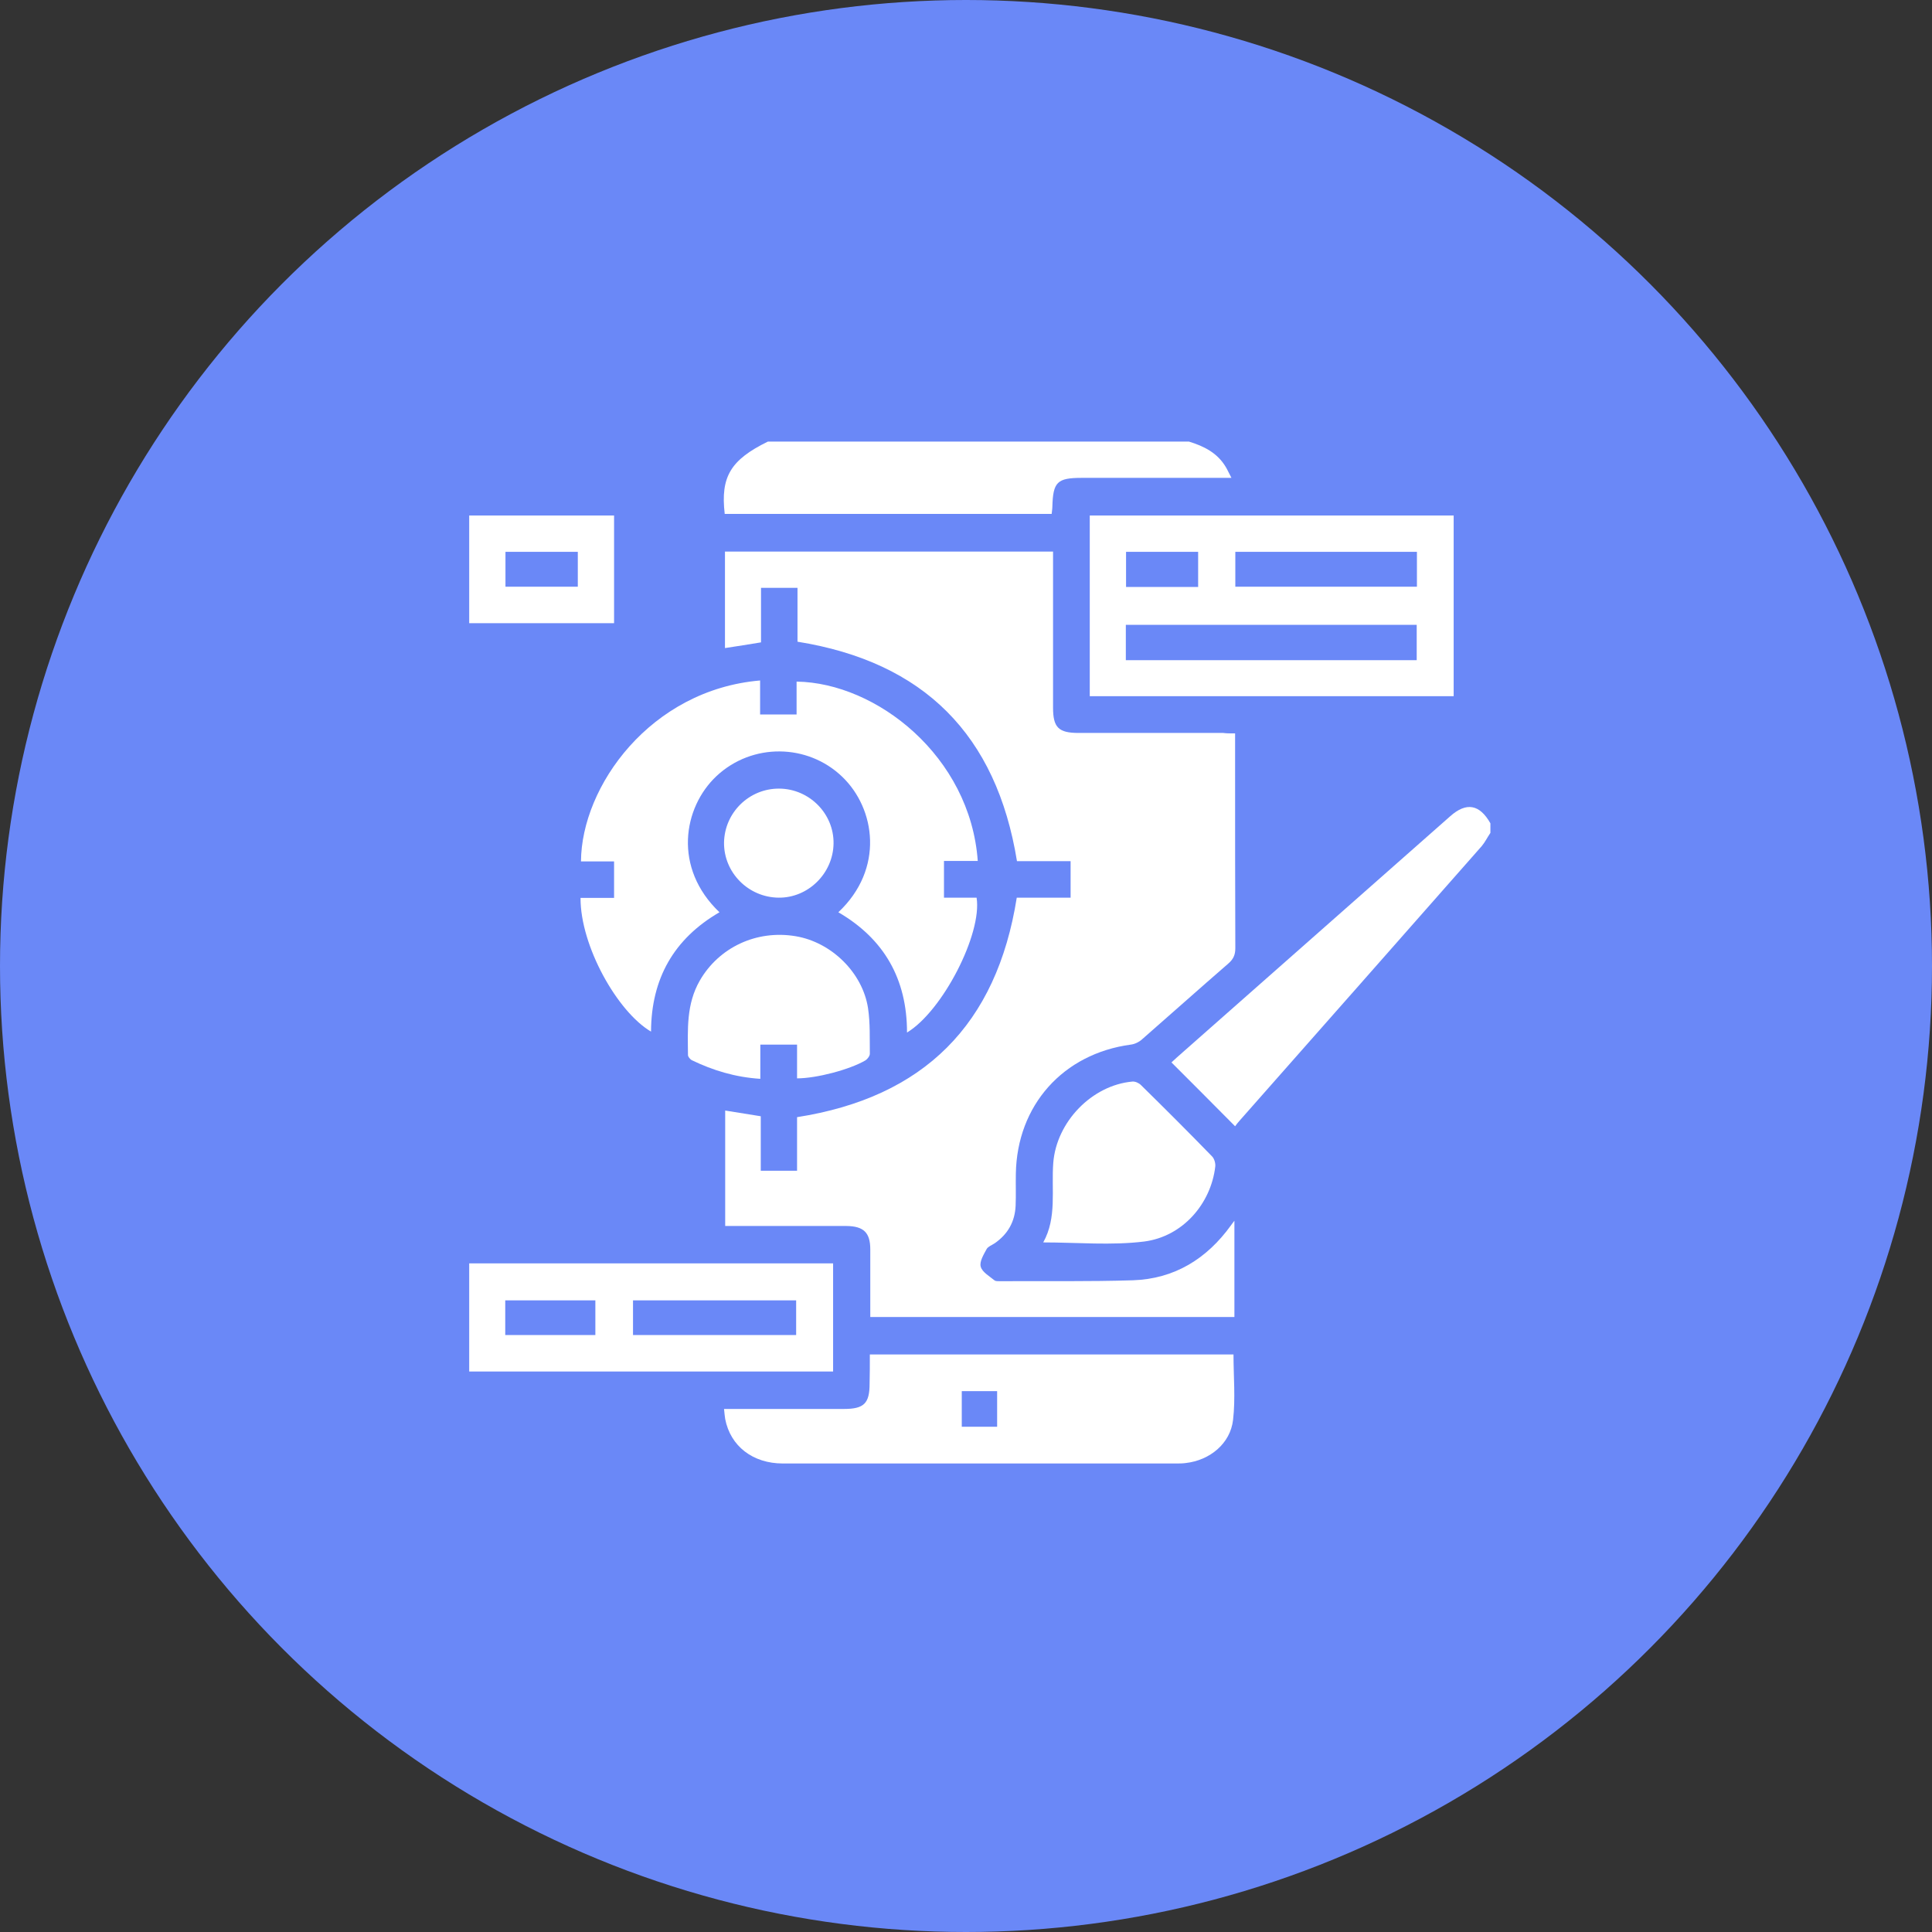 <svg width="70" height="70" viewBox="0 0 70 70" fill="none" xmlns="http://www.w3.org/2000/svg">
<rect x="0" y="0" width="70" height="70" fill="#333333" stroke="none"/>
<circle cx="35" cy="35" r="35" fill="#6A88F7"/>
<g clip-path="url(#clip0_375_5)">
<path d="M43.08 16C43.617 16.165 44.105 16.405 44.411 16.918C44.477 17.025 44.527 17.149 44.618 17.314C44.436 17.314 44.312 17.314 44.18 17.314C42.518 17.314 40.856 17.314 39.195 17.314C38.302 17.314 38.154 17.463 38.129 18.356C38.129 18.439 38.112 18.521 38.104 18.62C34.144 18.62 30.193 18.62 26.258 18.62C26.101 17.273 26.473 16.661 27.821 16C32.913 16 37.996 16 43.08 16Z" fill="white"/>
<path d="M54 30.177C53.892 30.334 53.81 30.507 53.686 30.656C50.768 33.971 47.842 37.286 44.915 40.601C44.849 40.675 44.791 40.749 44.75 40.807C43.973 40.022 43.212 39.261 42.444 38.493C42.568 38.377 42.708 38.253 42.849 38.129C46.081 35.277 49.313 32.425 52.545 29.573C53.132 29.052 53.611 29.143 54 29.83C54 29.937 54 30.053 54 30.177Z" fill="white"/>
<path d="M44.75 26.573C44.75 27.035 44.75 27.441 44.75 27.854C44.75 30.02 44.75 32.194 44.758 34.359C44.758 34.599 44.684 34.756 44.502 34.913C43.452 35.823 42.419 36.748 41.377 37.658C41.27 37.757 41.113 37.831 40.972 37.848C38.517 38.178 36.847 40.047 36.806 42.527C36.798 42.915 36.814 43.295 36.798 43.684C36.773 44.263 36.517 44.717 36.037 45.048C35.938 45.114 35.798 45.164 35.748 45.255C35.641 45.453 35.483 45.709 35.533 45.891C35.583 46.089 35.847 46.238 36.029 46.387C36.079 46.428 36.17 46.42 36.236 46.42C37.839 46.412 39.443 46.437 41.047 46.387C42.551 46.337 43.725 45.61 44.601 44.395C44.626 44.353 44.659 44.32 44.725 44.23C44.725 45.42 44.725 46.561 44.725 47.718C40.344 47.718 35.963 47.718 31.532 47.718C31.532 47.346 31.532 46.982 31.532 46.61C31.532 46.164 31.532 45.717 31.532 45.271C31.532 44.659 31.293 44.428 30.672 44.42C29.333 44.42 27.994 44.42 26.663 44.42C26.548 44.42 26.424 44.42 26.275 44.42C26.275 43.023 26.275 41.642 26.275 40.237C26.696 40.303 27.11 40.369 27.564 40.444C27.564 41.105 27.564 41.75 27.564 42.419C28.011 42.419 28.424 42.419 28.879 42.419C28.879 41.774 28.879 41.13 28.879 40.477C33.475 39.757 36.112 37.12 36.839 32.524C37.145 32.524 37.467 32.524 37.79 32.524C38.112 32.524 38.435 32.524 38.79 32.524C38.79 32.078 38.79 31.665 38.79 31.202C38.137 31.202 37.476 31.202 36.847 31.202C36.103 26.622 33.475 23.985 28.895 23.25C28.895 22.621 28.895 21.977 28.895 21.299C28.441 21.299 28.027 21.299 27.573 21.299C27.573 21.96 27.573 22.613 27.573 23.274C27.118 23.349 26.705 23.415 26.267 23.481C26.267 22.324 26.267 21.166 26.267 19.984C30.21 19.984 34.153 19.984 38.154 19.984C38.154 20.117 38.154 20.257 38.154 20.398C38.154 22.142 38.154 23.894 38.154 25.639C38.154 26.358 38.352 26.556 39.079 26.556C40.824 26.556 42.576 26.556 44.32 26.556C44.436 26.573 44.568 26.573 44.75 26.573Z" fill="white"/>
<path d="M27.54 24.655C27.54 25.068 27.54 25.465 27.54 25.887C27.986 25.887 28.399 25.887 28.862 25.887C28.862 25.498 28.862 25.093 28.862 24.696C31.755 24.737 35.153 27.399 35.426 31.193C35.021 31.193 34.624 31.193 34.202 31.193C34.202 31.656 34.202 32.07 34.202 32.524C34.607 32.524 34.996 32.524 35.384 32.524C35.591 33.839 34.144 36.641 32.863 37.41C32.863 35.475 32.036 34.02 30.375 33.053C32.045 31.483 31.722 29.3 30.515 28.143C29.259 26.936 27.25 26.912 25.961 28.118C24.745 29.259 24.382 31.45 26.068 33.053C24.415 34.012 23.596 35.459 23.588 37.377C22.365 36.657 21.026 34.269 21.034 32.533C21.439 32.533 21.836 32.533 22.249 32.533C22.249 32.07 22.249 31.656 22.249 31.21C21.836 31.21 21.439 31.21 21.05 31.21C21.067 28.49 23.564 24.994 27.54 24.655Z" fill="white"/>
<path d="M52.669 18.678C52.669 20.869 52.669 23.035 52.669 25.225C48.28 25.225 43.89 25.225 39.484 25.225C39.484 23.051 39.484 20.877 39.484 18.678C43.874 18.678 48.263 18.678 52.669 18.678ZM40.791 23.919C44.312 23.919 47.817 23.919 51.33 23.919C51.33 23.481 51.33 23.068 51.33 22.638C47.809 22.638 44.304 22.638 40.791 22.638C40.791 23.059 40.791 23.473 40.791 23.919ZM44.758 21.257C46.974 21.257 49.156 21.257 51.338 21.257C51.338 20.819 51.338 20.414 51.338 19.993C49.139 19.993 46.957 19.993 44.758 19.993C44.758 20.422 44.758 20.828 44.758 21.257ZM43.411 19.993C42.518 19.993 41.667 19.993 40.799 19.993C40.799 20.431 40.799 20.844 40.799 21.266C41.683 21.266 42.535 21.266 43.411 21.266C43.411 20.836 43.411 20.431 43.411 19.993Z" fill="white"/>
<path d="M31.516 49.074C35.938 49.074 40.319 49.074 44.692 49.074C44.692 49.875 44.767 50.669 44.676 51.446C44.577 52.306 43.833 52.909 42.965 53.008C42.849 53.025 42.725 53.025 42.601 53.025C37.856 53.025 33.111 53.025 28.366 53.025C27.275 53.025 26.465 52.397 26.275 51.413C26.258 51.314 26.25 51.206 26.233 51.049C26.391 51.049 26.515 51.049 26.647 51.049C27.961 51.049 29.276 51.049 30.582 51.049C31.309 51.049 31.507 50.843 31.507 50.132C31.516 49.793 31.516 49.454 31.516 49.074ZM36.128 50.404C35.698 50.404 35.285 50.404 34.847 50.404C34.847 50.843 34.847 51.256 34.847 51.694C35.277 51.694 35.69 51.694 36.128 51.694C36.128 51.256 36.128 50.843 36.128 50.404Z" fill="white"/>
<path d="M30.185 45.775C30.185 47.098 30.185 48.387 30.185 49.693C25.787 49.693 21.406 49.693 17 49.693C17 48.396 17 47.098 17 45.775C21.381 45.775 25.771 45.775 30.185 45.775ZM22.935 48.371C24.936 48.371 26.895 48.371 28.846 48.371C28.846 47.933 28.846 47.519 28.846 47.114C26.853 47.114 24.903 47.114 22.935 47.114C22.935 47.544 22.935 47.949 22.935 48.371ZM18.306 48.371C19.43 48.371 20.505 48.371 21.571 48.371C21.571 47.933 21.571 47.511 21.571 47.114C20.464 47.114 19.389 47.114 18.306 47.114C18.306 47.552 18.306 47.949 18.306 48.371Z" fill="white"/>
<path d="M28.879 39.071C28.879 38.65 28.879 38.261 28.879 37.848C28.424 37.848 28.011 37.848 27.548 37.848C27.548 38.261 27.548 38.666 27.548 39.088C26.639 39.03 25.828 38.782 25.06 38.41C25.002 38.377 24.927 38.286 24.927 38.228C24.919 37.302 24.861 36.385 25.357 35.525C26.044 34.335 27.399 33.681 28.829 33.921C30.119 34.136 31.251 35.236 31.45 36.525C31.532 37.071 31.508 37.624 31.516 38.178C31.516 38.261 31.433 38.368 31.359 38.418C30.78 38.757 29.581 39.071 28.879 39.071Z" fill="white"/>
<path d="M37.798 45.015C38.302 44.114 38.087 43.105 38.162 42.13C38.278 40.65 39.559 39.319 41.03 39.187C41.129 39.179 41.262 39.237 41.336 39.311C42.204 40.163 43.064 41.022 43.915 41.898C43.998 41.981 44.047 42.155 44.031 42.27C43.874 43.61 42.857 44.8 41.46 44.982C40.261 45.131 39.038 45.015 37.798 45.015Z" fill="white"/>
<path d="M22.249 18.678C22.249 19.984 22.249 21.266 22.249 22.58C20.505 22.58 18.769 22.58 17 22.58C17 21.29 17 20.001 17 18.678C18.736 18.678 20.472 18.678 22.249 18.678ZM18.314 19.993C18.314 20.439 18.314 20.844 18.314 21.257C19.199 21.257 20.067 21.257 20.935 21.257C20.935 20.819 20.935 20.414 20.935 19.993C20.05 19.993 19.191 19.993 18.314 19.993Z" fill="white"/>
<path d="M28.234 28.573C29.325 28.581 30.218 29.482 30.201 30.565C30.185 31.648 29.276 32.541 28.201 32.524C27.11 32.508 26.225 31.615 26.233 30.532C26.25 29.441 27.143 28.565 28.234 28.573Z" fill="white"/>
</g>
<defs>
<clipPath id="clip0_375_5">
<rect width="37" height="37.025" fill="white" transform="translate(17 16)"/>
</clipPath>
</defs>
</svg>
